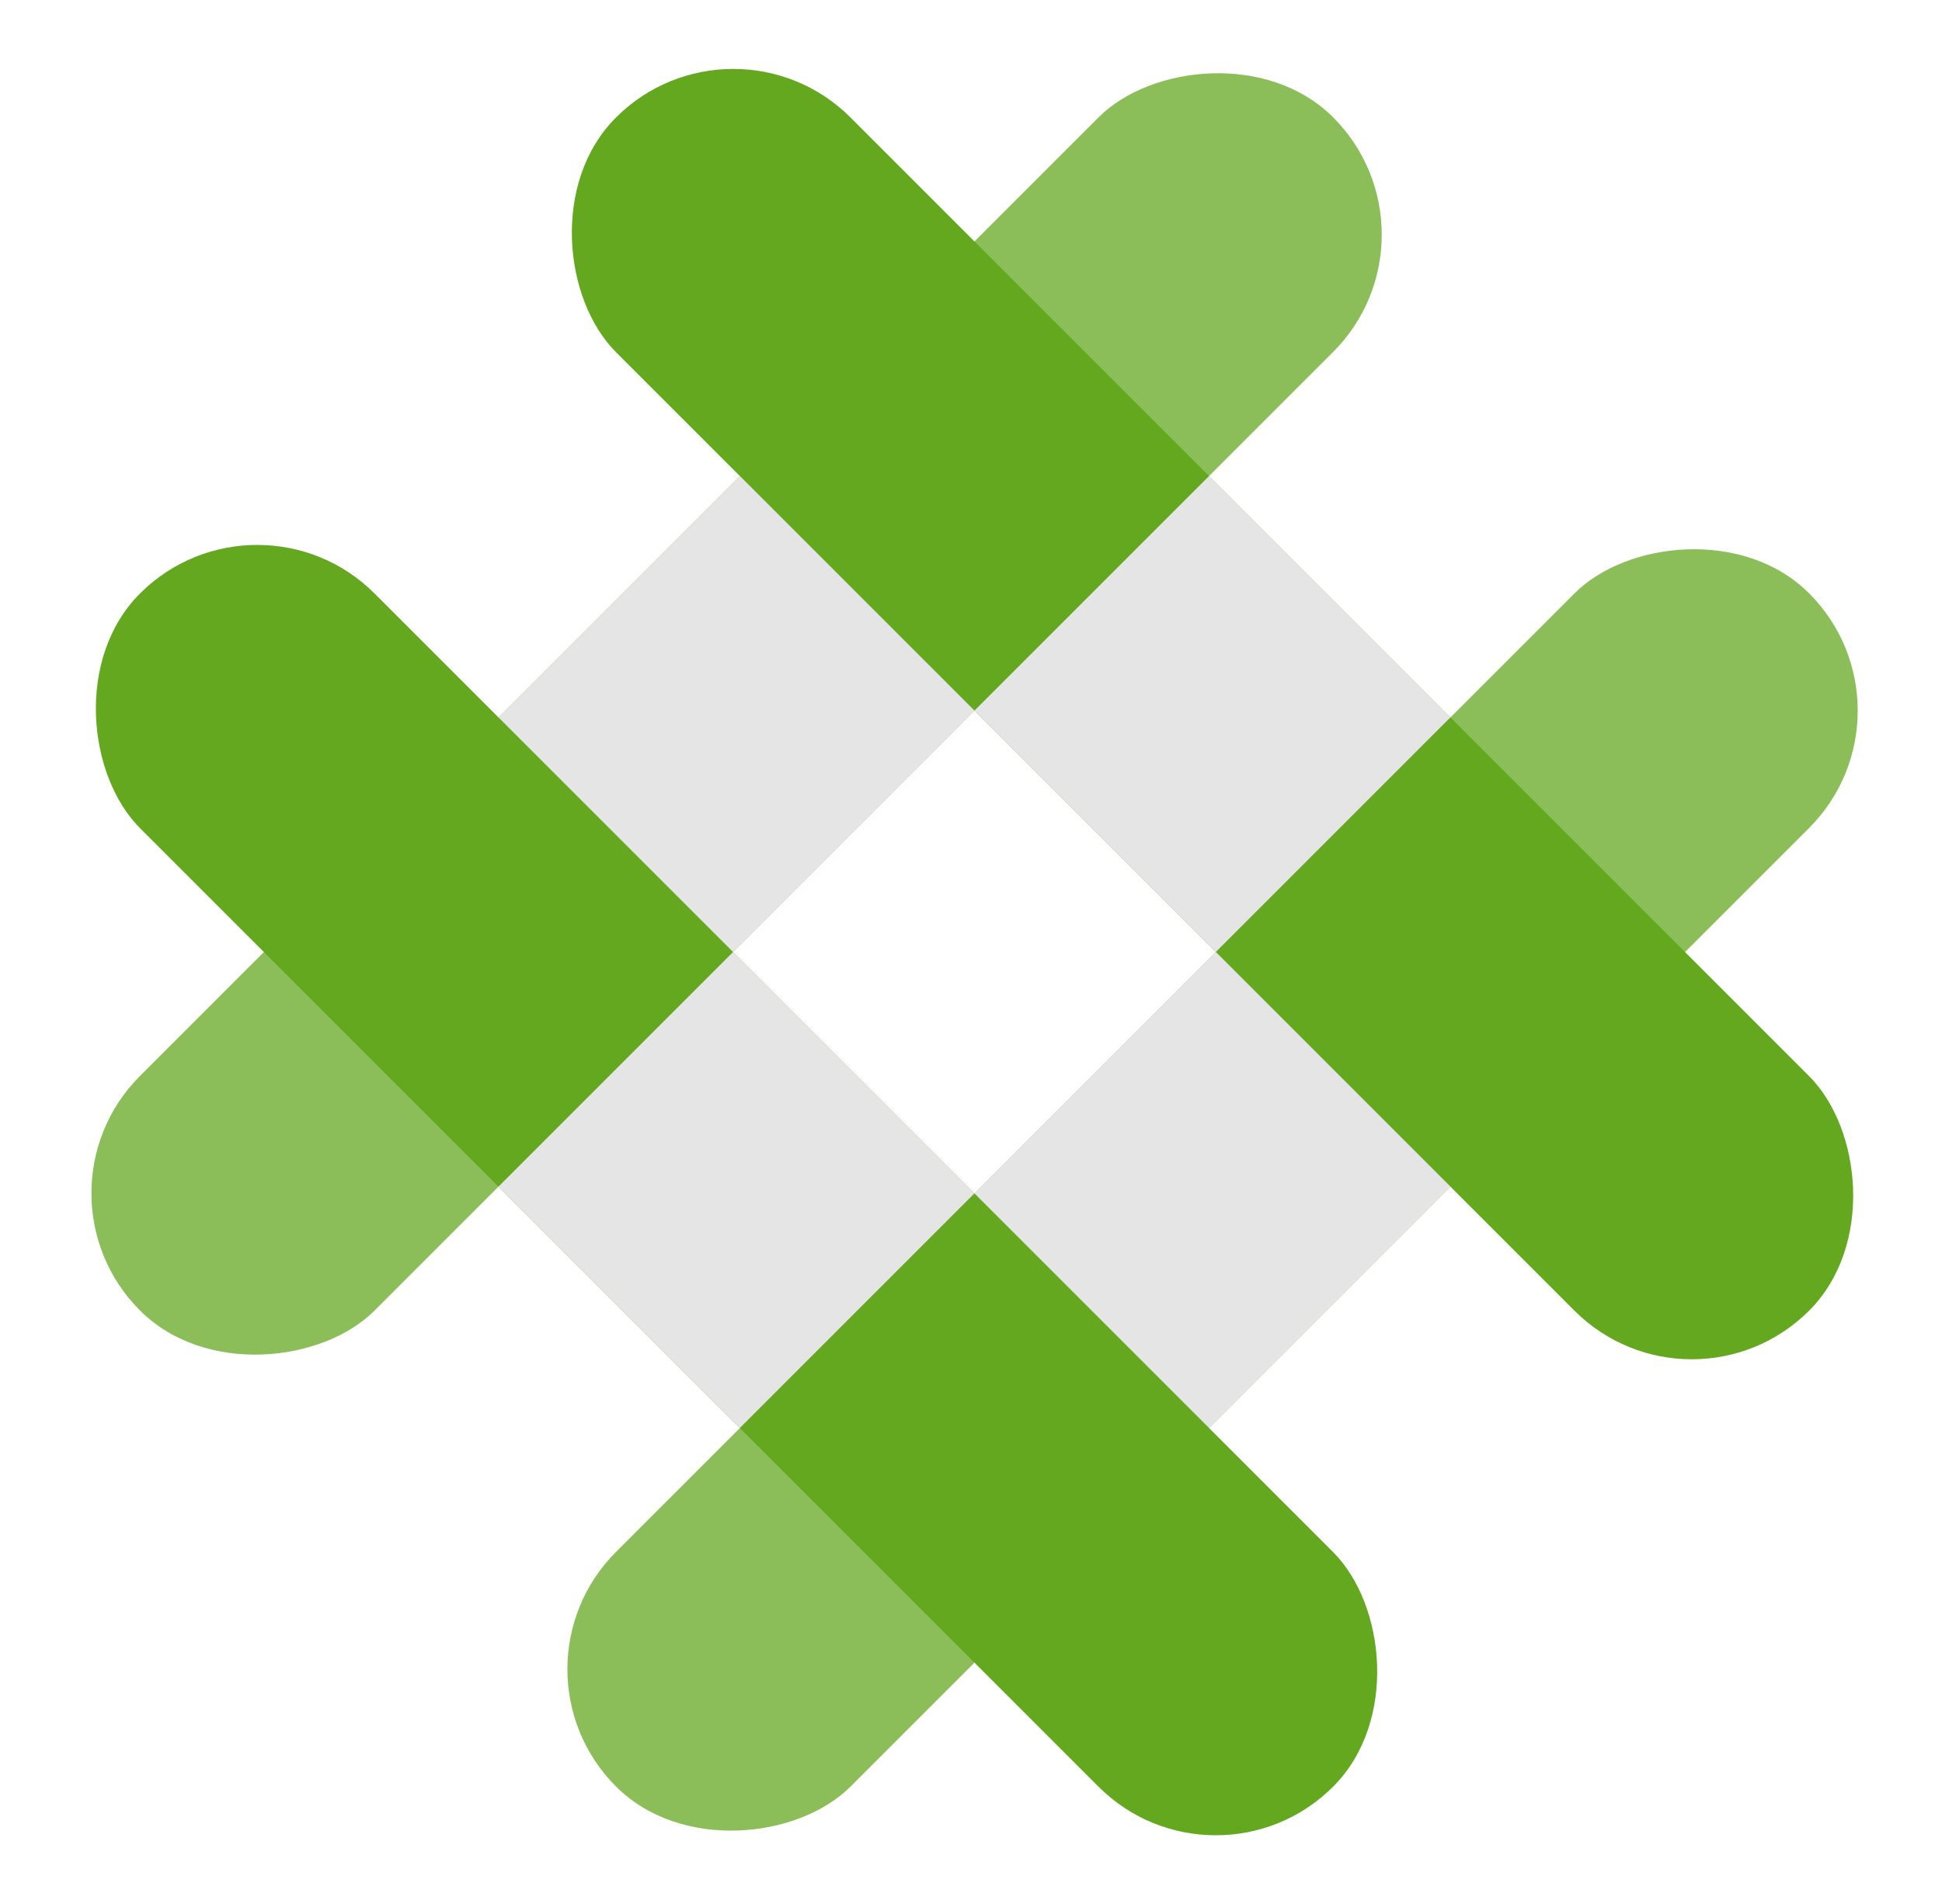 <svg width="51" height="50" viewBox="0 0 51 50" fill="none" xmlns="http://www.w3.org/2000/svg">
<rect opacity="0.75" width="8.714" height="44.319" rx="4.357" transform="matrix(-0.707 -0.707 -0.707 0.707 38.091 6.162)" fill="#64A820"/>
<rect opacity="0.75" width="8.714" height="44.319" rx="4.357" transform="matrix(-0.707 -0.707 -0.707 0.707 50.591 18.662)" fill="#64A820"/>
<rect width="8.714" height="44.319" rx="4.357" transform="matrix(0.707 -0.707 -0.707 -0.707 44.429 37.5)" fill="#64A820"/>
<rect width="8.714" height="44.319" rx="4.357" transform="matrix(0.707 -0.707 -0.707 -0.707 31.929 50)" fill="#64A820"/>
<rect x="19.429" y="12.5" width="8.714" height="8.963" transform="rotate(45 19.429 12.5)" fill="#E5E5E5"/>
<rect x="31.929" y="25" width="8.714" height="8.963" transform="rotate(45 31.929 25)" fill="#E5E5E5"/>
<rect x="19.253" y="25" width="8.963" height="8.714" transform="rotate(45 19.253 25)" fill="#E5E5E5"/>
<rect x="31.753" y="12.5" width="8.963" height="8.714" transform="rotate(45 31.753 12.5)" fill="#E5E5E5"/>
</svg>
